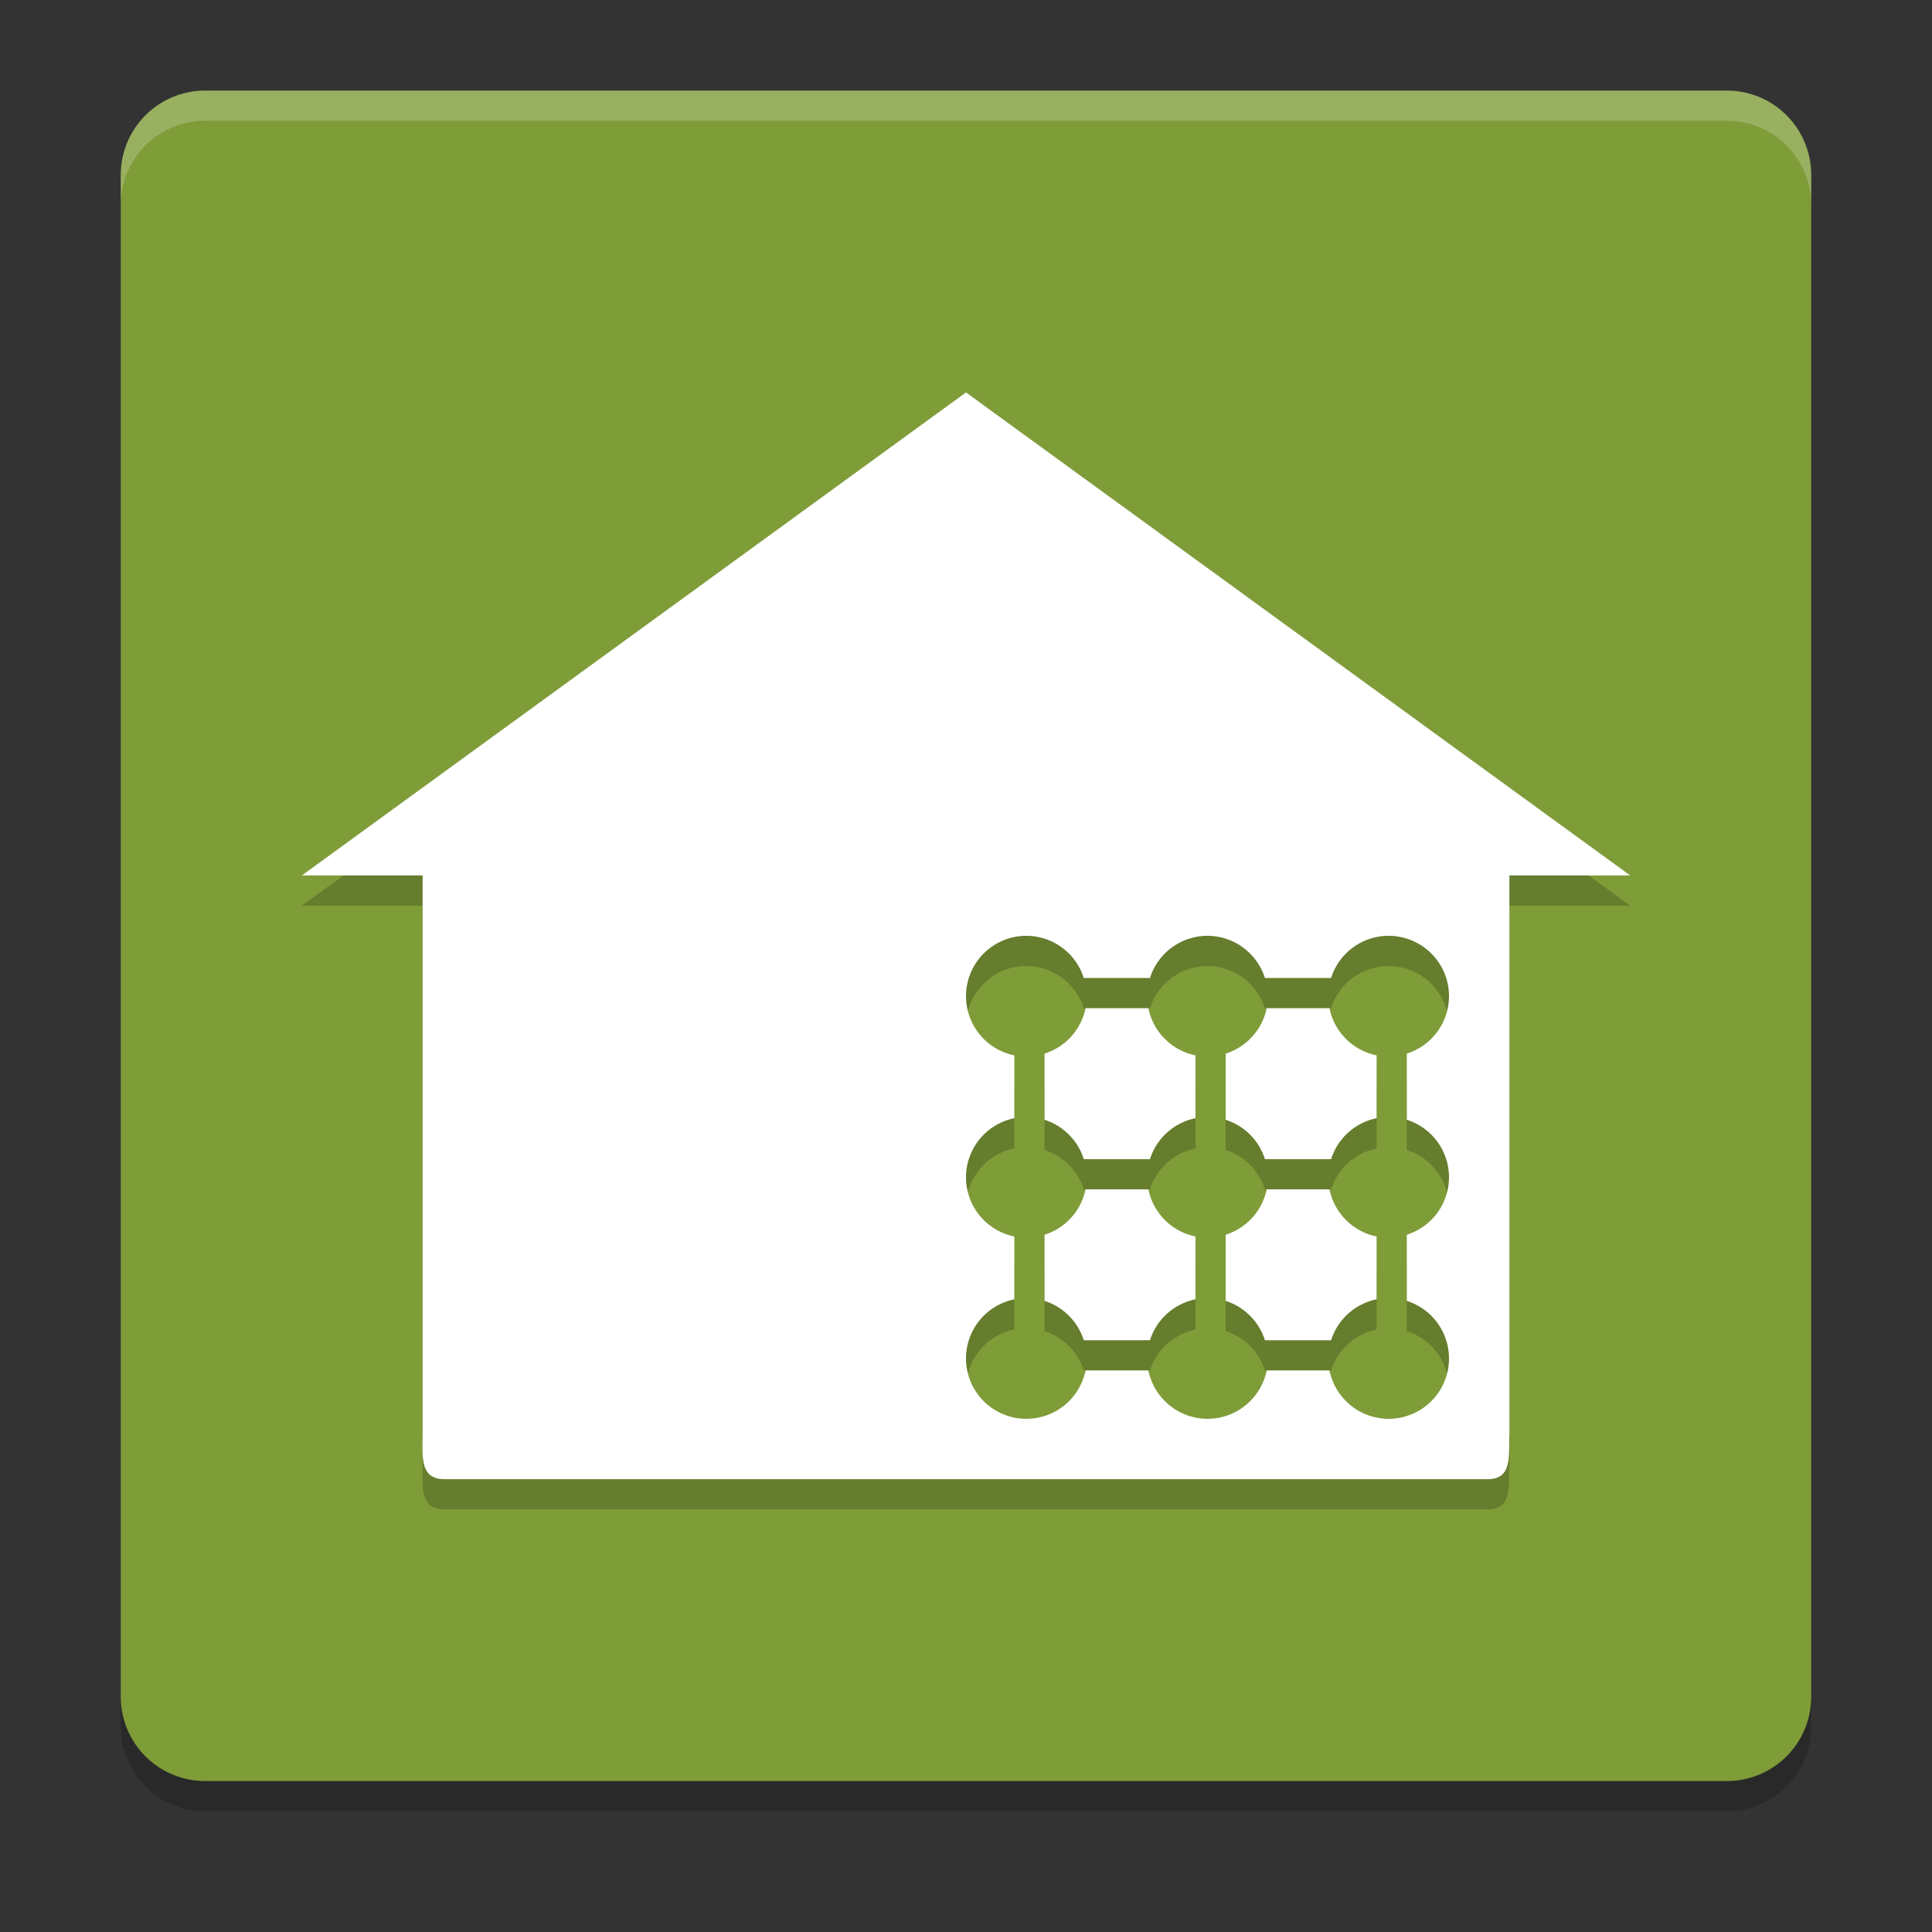 <?xml version="1.0" encoding="UTF-8" standalone="no"?>
<svg xmlns="http://www.w3.org/2000/svg" height="64" width="64" version="1">
 <rect width="100%" height="100%" fill="#333333" stroke="none"/>
 <path style="opacity:0.2" d="m 4,55.2 0,2 c 0,1.55 1.25,2.8 2.801,2.8 L 57.2,60 C 58.75,60 60,58.75 60,57.2 l 0,-2 c 0,1.55 -1.25,2.8 -2.8,2.8 l -50.399,0 c -1.55,0 -2.8,-1.25 -2.8,-2.8 z"/>
 <path style="fill:#7e9c38" d="m 59.999,56.2 0,-50.399 c 0,-1.551 -1.248,-2.8 -2.8,-2.8 l -50.399,0 c -1.551,0 -2.8,1.249 -2.8,2.8 l 0,50.399 c 0,1.552 1.249,2.8 2.8,2.8 l 50.399,0 c 1.551,0 2.8,-1.249 2.8,-2.8 z"/>
 <path style="opacity:0.2" d="m 32,14.001 -22,16 4,0 0,18.5 C 14,49.238 13.893,50 14.722,50 l 34.556,0 c 0.828,0 0.69,-0.762 0.722,-1.5 l 0,-18.5 4,0 L 32,14.001 Z m 2,18 a 2,2 0 0 1 1.902,1.398 l 2.191,0 a 2,2 0 0 1 1.906,-1.398 2,2 0 0 1 1.902,1.398 l 2.191,0 a 2,2 0 0 1 1.906,-1.398 2,2 0 0 1 2,2 2,2 0 0 1 -1.398,1.902 l 0,2.191 a 2,2 0 0 1 1.398,1.906 2,2 0 0 1 -1.398,1.902 l 0,2.191 a 2,2 0 0 1 1.398,1.906 2,2 0 0 1 -2,2 2,2 0 0 1 -1.958,-1.602 l -2.082,0 a 2,2 0 0 1 -1.96,1.602 2,2 0 0 1 -1.958,-1.602 l -2.082,0 a 2,2 0 0 1 -1.96,1.602 2,2 0 0 1 -2,-2 2,2 0 0 1 1.602,-1.958 l 0,-2.082 a 2,2 0 0 1 -1.602,-1.96 2,2 0 0 1 1.602,-1.958 l 0,-2.082 a 2,2 0 0 1 -1.602,-1.96 2,2 0 0 1 2,-2 z m 1.961,2.398 a 2,2 0 0 1 -1.359,1.504 l 0,2.191 a 2,2 0 0 1 1.301,1.305 l 2.191,0 a 2,2 0 0 1 1.508,-1.355 l 0,-2.082 a 2,2 0 0 1 -1.559,-1.562 l -2.082,0 z m 6,0 a 2,2 0 0 1 -1.359,1.504 l 0,2.191 a 2,2 0 0 1 1.301,1.305 l 2.191,0 a 2,2 0 0 1 1.508,-1.355 l 0,-2.082 a 2,2 0 0 1 -1.559,-1.562 l -2.082,0 z m -6,6 a 2,2 0 0 1 -1.359,1.504 l 0,2.191 a 2,2 0 0 1 1.301,1.305 l 2.191,0 a 2,2 0 0 1 1.508,-1.355 l 0,-2.082 a 2,2 0 0 1 -1.559,-1.562 l -2.082,0 z m 6,0 a 2,2 0 0 1 -1.359,1.504 l 0,2.191 a 2,2 0 0 1 1.301,1.305 l 2.191,0 a 2,2 0 0 1 1.508,-1.355 l 0,-2.082 a 2,2 0 0 1 -1.559,-1.562 l -2.082,0 z"/>
 <path style="fill:#ffffff" d="m 32,13 -22,16 4,0 0,18.5 c 0,0.738 -0.107,1.5 0.723,1.5 l 34.556,0 c 0.828,0 0.69,-0.762 0.722,-1.5 l 0,-18.5 4,0 L 32,13 Z m 2,18 a 2,2 0 0 1 1.902,1.398 l 2.192,0 a 2,2 0 0 1 1.906,-1.398 2,2 0 0 1 1.902,1.398 l 2.192,0 a 2,2 0 0 1 1.906,-1.398 2,2 0 0 1 2,2 2,2 0 0 1 -1.398,1.902 l 0,2.192 a 2,2 0 0 1 1.398,1.906 2,2 0 0 1 -1.398,1.902 l 0,2.192 a 2,2 0 0 1 1.398,1.906 2,2 0 0 1 -2,2 2,2 0 0 1 -1.958,-1.602 l -2.082,0 a 2,2 0 0 1 -1.96,1.602 2,2 0 0 1 -1.958,-1.602 l -2.082,0 a 2,2 0 0 1 -1.96,1.602 2,2 0 0 1 -2,-2 2,2 0 0 1 1.602,-1.958 l 0,-2.082 A 2,2 0 0 1 32,39 2,2 0 0 1 33.602,37.042 l 0,-2.082 A 2,2 0 0 1 32,33 2,2 0 0 1 34,31 Z m 1.96,2.398 a 2,2 0 0 1 -1.358,1.504 l 0,2.192 a 2,2 0 0 1 1.3,1.304 l 2.192,0 a 2,2 0 0 1 1.508,-1.356 l 0,-2.082 A 2,2 0 0 1 38.042,33.398 l -2.082,0 z m 6,0 a 2,2 0 0 1 -1.358,1.504 l 0,2.192 a 2,2 0 0 1 1.3,1.304 l 2.192,0 a 2,2 0 0 1 1.508,-1.356 l 0,-2.082 A 2,2 0 0 1 44.041,33.398 l -2.082,0 z m -6,6 a 2,2 0 0 1 -1.358,1.504 l 0,2.192 a 2,2 0 0 1 1.3,1.304 l 2.192,0 a 2,2 0 0 1 1.508,-1.356 l 0,-2.082 a 2,2 0 0 1 -1.56,-1.562 l -2.082,0 z m 6,0 a 2,2 0 0 1 -1.358,1.504 l 0,2.192 a 2,2 0 0 1 1.3,1.304 l 2.192,0 a 2,2 0 0 1 1.508,-1.356 l 0,-2.082 a 2,2 0 0 1 -1.56,-1.562 l -2.082,0 z"/>
 <path style="opacity:0.2;fill:#ffffff" d="M 6.801 3 C 5.25 3 4 4.25 4 5.801 L 4 6.801 C 4 5.25 5.25 4 6.801 4 L 57.199 4 C 58.749 4 60 5.25 60 6.801 L 60 5.801 C 60 4.25 58.749 3 57.199 3 L 6.801 3 z"/>
</svg>

